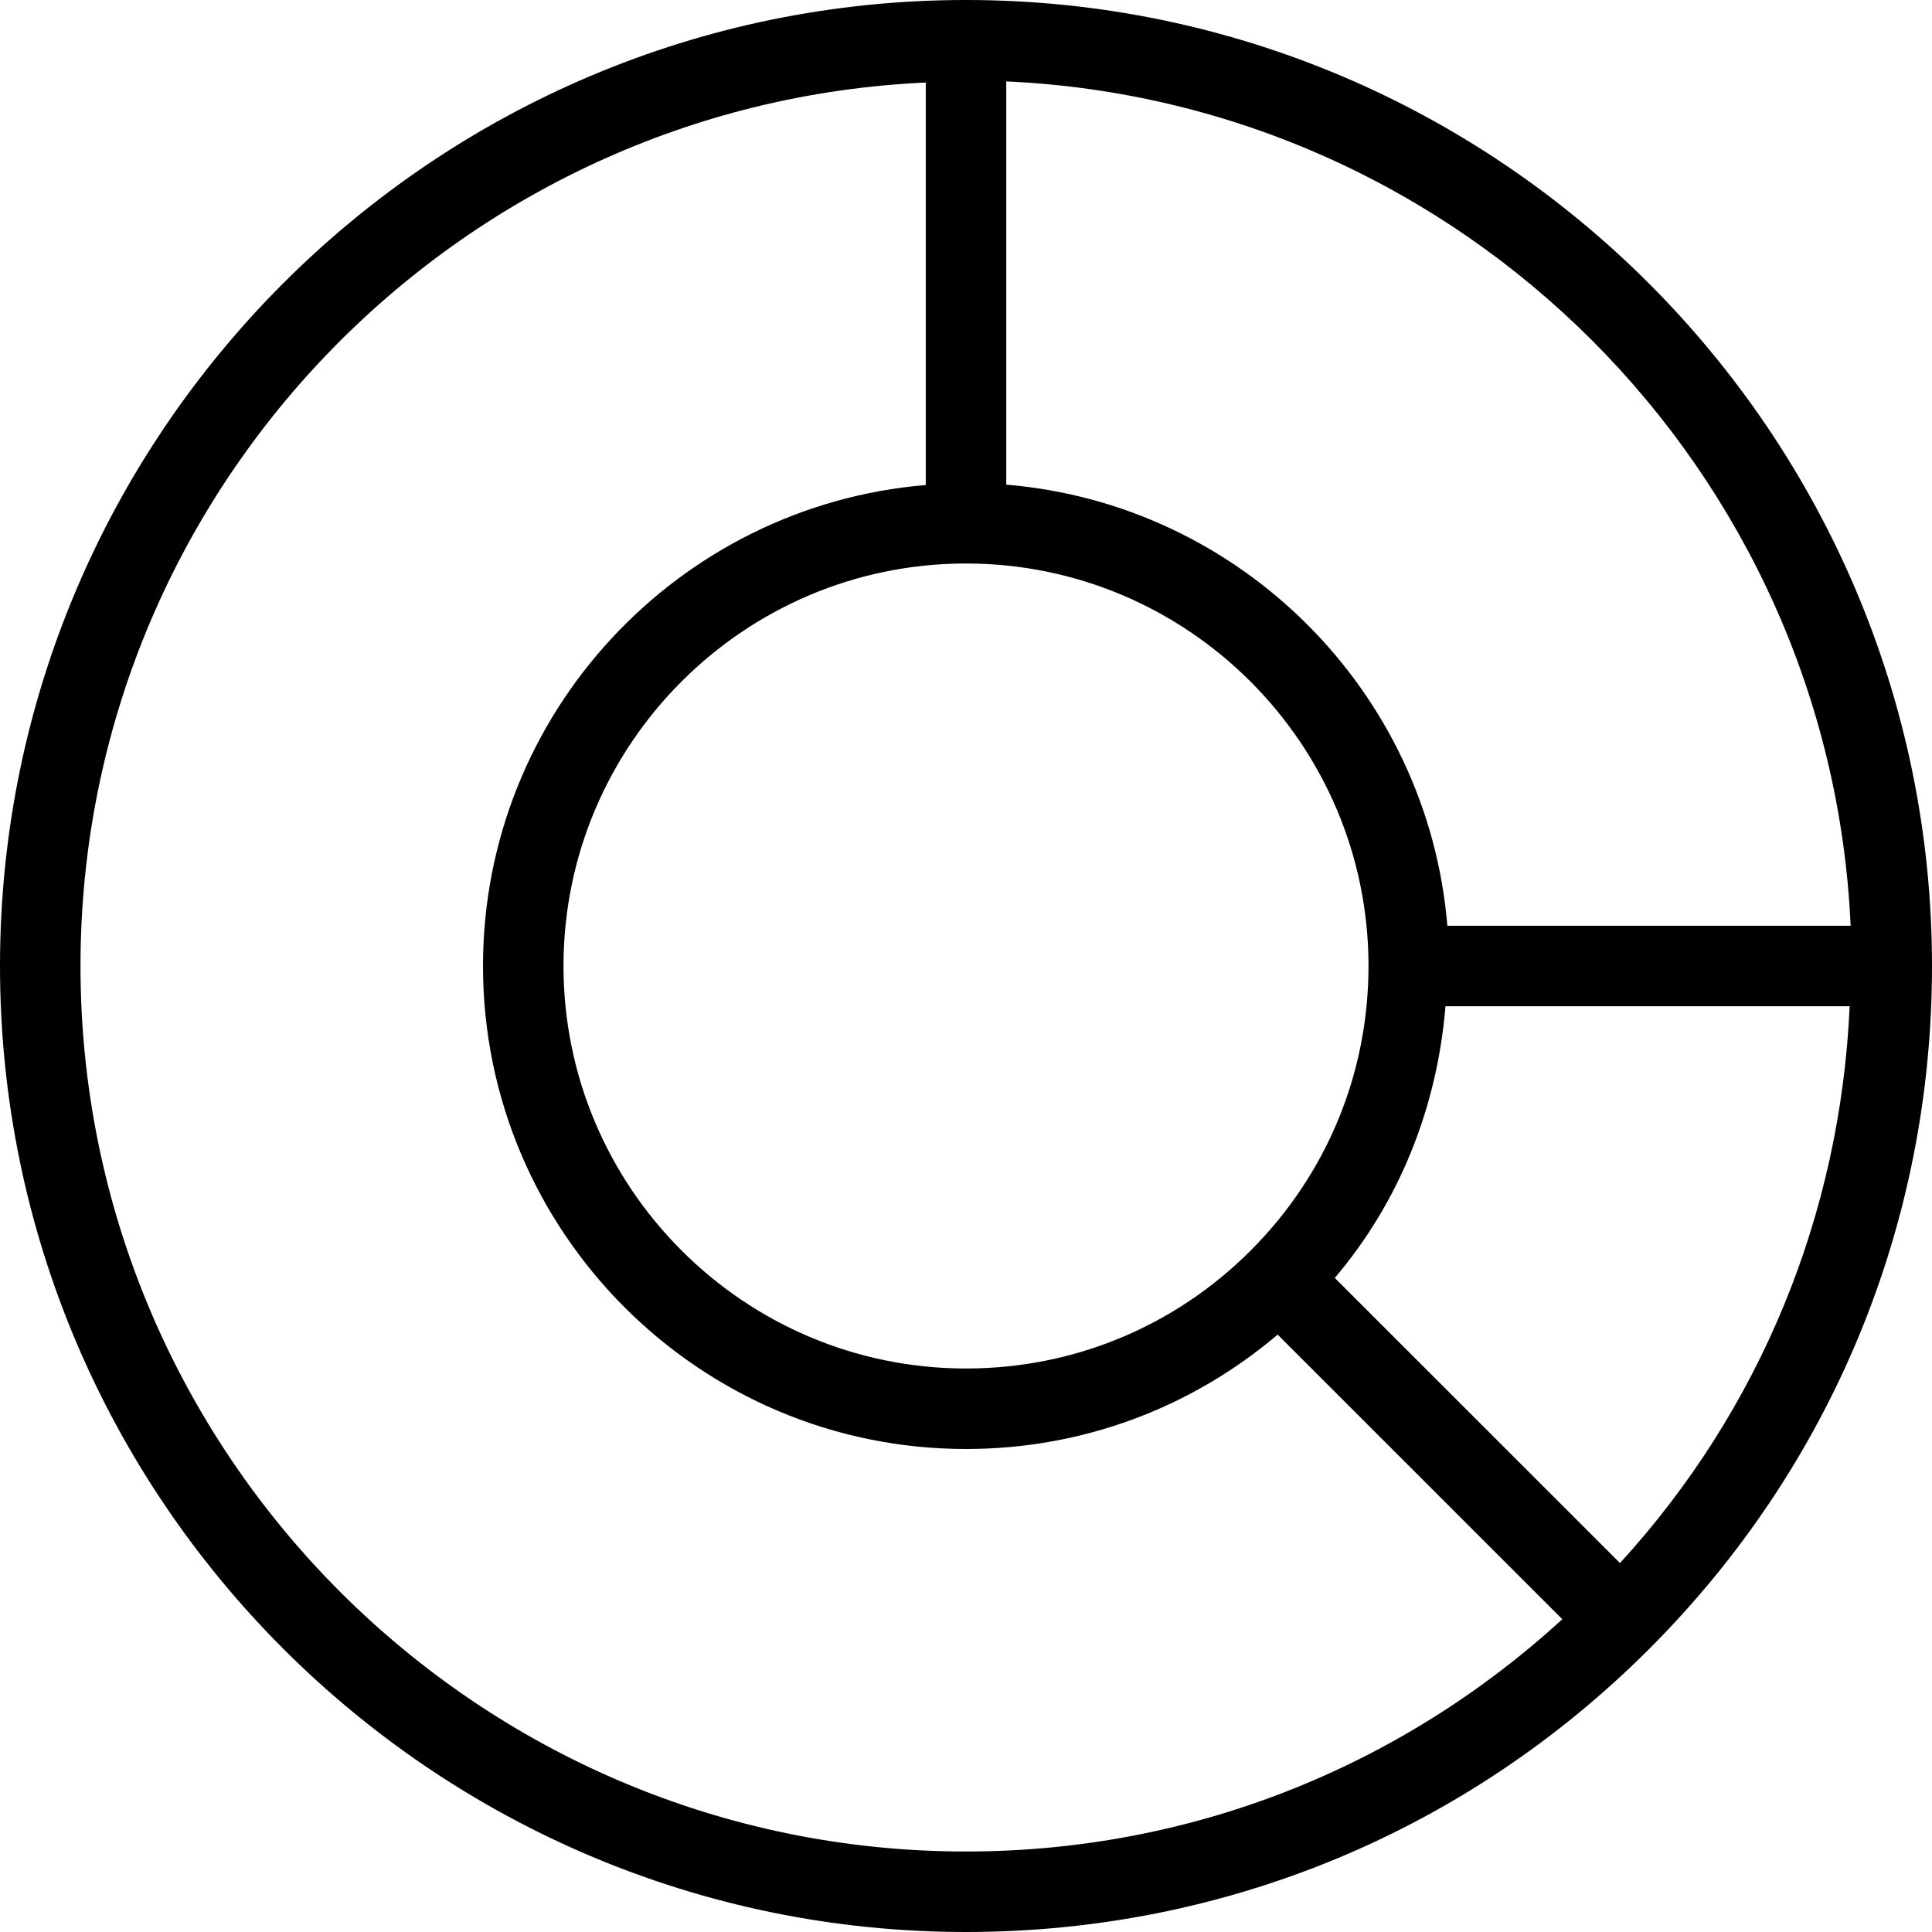 <?xml version="1.0" encoding="iso-8859-1"?>
<!-- Generator: Adobe Illustrator 19.0.0, SVG Export Plug-In . SVG Version: 6.00 Build 0)  -->
<svg version="1.1" id="Layer_1" xmlns="http://www.w3.org/2000/svg" xmlns:xlink="http://www.w3.org/1999/xlink" x="0px" y="0px"
	 viewBox="0 0 512 512" style="enable-background:new 0 0 512 512;" xml:space="preserve">
<g>
	<g>
		<path d="M256,0C114.833,0,0,114.844,0,256s114.833,256,256,256c68.375,0,132.667-26.625,181.021-74.979
			C485.375,388.667,512,324.385,512,256C512,114.844,397.167,0,256,0z M266.667,21.573
			c120.917,5.438,218.313,102.844,223.771,223.76H383.563c-5.146-62.083-54.813-111.75-116.896-116.896V21.573z M362.667,256
			c0,28.5-11.104,55.281-31.25,75.427c-20.146,20.146-46.938,31.24-75.417,31.24c-58.813,0-106.667-47.854-106.667-106.667
			S197.188,149.333,256,149.333S362.667,197.188,362.667,256z M256,490.667C126.604,490.667,21.333,385.396,21.333,256
			c0-125.796,99.57-228.492,224-234.126V128.54C179.734,133.99,128,189.017,128,256c0,70.583,57.417,128,128,128
			c30.602,0,59.522-10.737,82.592-30.314l75.436,75.427C370.708,468.738,315.102,490.667,256,490.667z M429.313,414.229
			l-75.583-75.563c17.289-20.358,27.139-45.395,29.34-72h107.108C487.717,321.786,466.555,373.523,429.313,414.229z"/>
	</g>
</g>
<g>
</g>
<g>
</g>
<g>
</g>
<g>
</g>
<g>
</g>
<g>
</g>
<g>
</g>
<g>
</g>
<g>
</g>
<g>
</g>
<g>
</g>
<g>
</g>
<g>
</g>
<g>
</g>
<g>
</g>
</svg>
